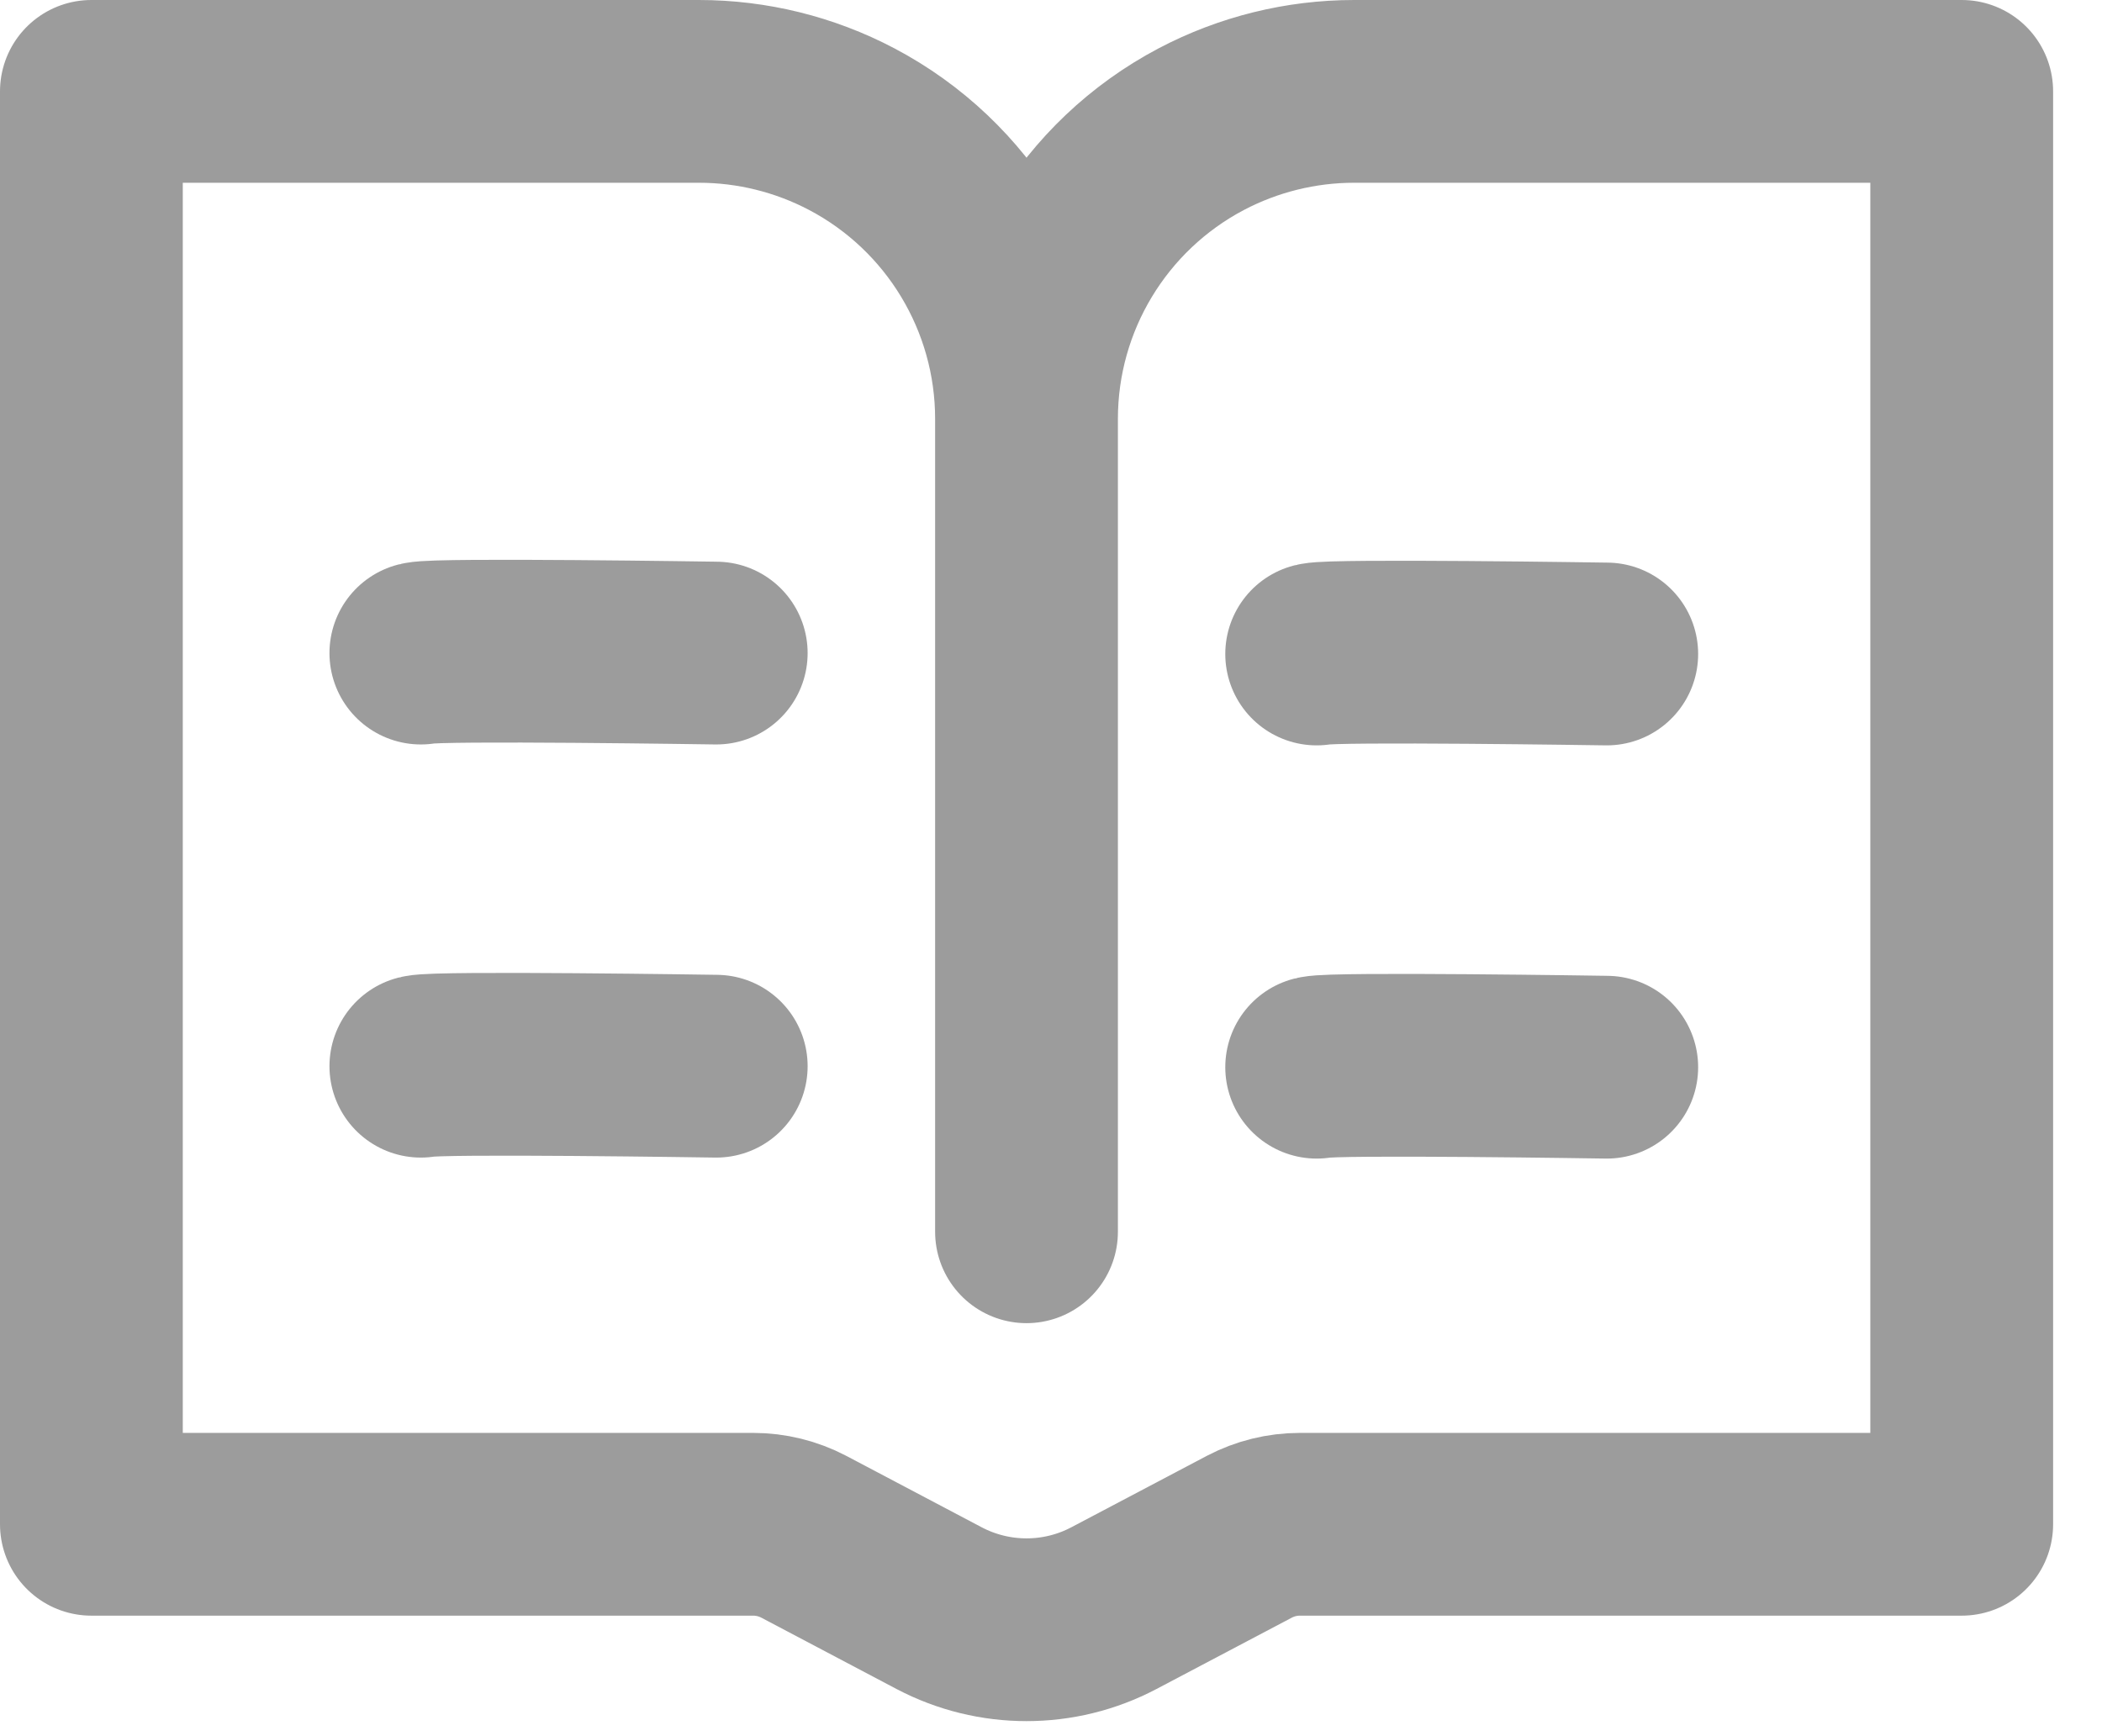 <?xml version="1.0" encoding="UTF-8"?>
<svg width="23px" height="19px" viewBox="0 0 23 19" version="1.1" xmlns="http://www.w3.org/2000/svg" xmlns:xlink="http://www.w3.org/1999/xlink">
    <title>学习-1</title>
    <g id="普通" stroke="none" stroke-width="1" fill="none" fill-rule="evenodd" stroke-linecap="round" stroke-linejoin="round">
        <g id="画板" transform="translate(-99, -209)" stroke="#9C9C9C">
            <g id="学习-1" transform="translate(97, 205)">
                <g id="编组" transform="translate(3, 5)">
                    <path d="M10.232,3.584 C10.232,2.254 10.969,1.033 12.145,0.413 C12.661,0.142 13.234,0 13.817,0 L20.465,0 L20.465,15.681 L13.223,15.681 C13.03,15.681 12.841,15.728 12.671,15.817 L11.188,16.599 C10.59,16.914 9.875,16.914 9.276,16.599 L7.794,15.817 C7.624,15.728 7.434,15.681 7.242,15.681 L0,15.681 L0,0 L6.648,0 C7.23,0 7.804,0.142 8.319,0.413 C9.496,1.033 10.232,2.254 10.232,3.584 L10.232,12.48" id="Stroke-1" stroke-width="2"></path>
                    <path d="M3.605,6.147 C3.791,6.1 6.837,6.147 6.837,6.147" id="Stroke-3" stroke-width="2"></path>
                    <path d="M3.605,10.668 C3.791,10.621 6.837,10.668 6.837,10.668" id="Stroke-5" stroke-width="2"></path>
                    <path d="M13.407,6.157 C13.593,6.111 16.581,6.157 16.581,6.157" id="Stroke-7" stroke-width="2"></path>
                    <path d="M13.407,10.679 C13.593,10.632 16.581,10.679 16.581,10.679" id="Stroke-9" stroke-width="2"></path>
                </g>
            </g>
        </g>
    </g>
</svg>